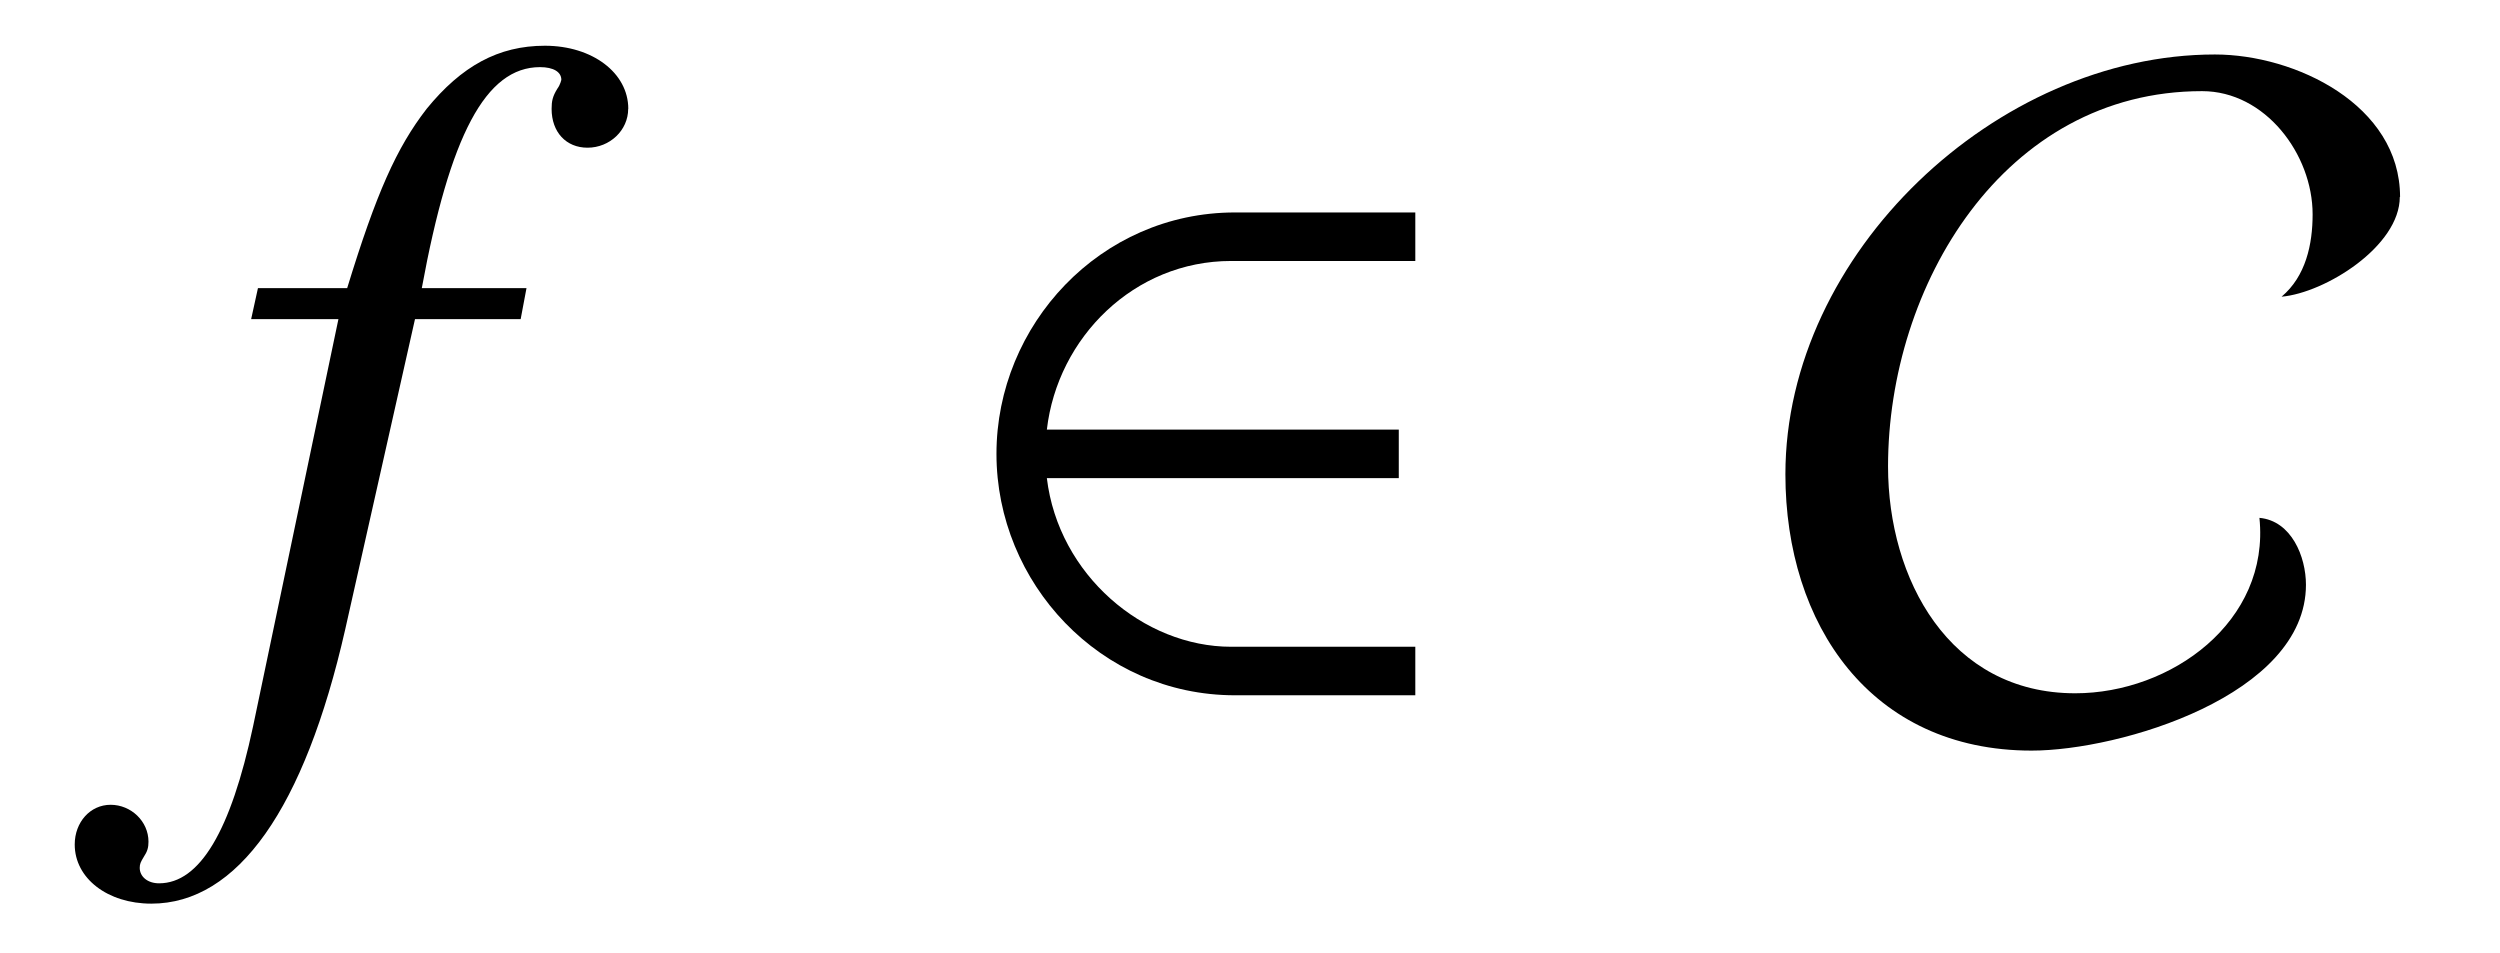 <?xml version='1.0' encoding='UTF-8'?>
<!-- This file was generated by dvisvgm 3.2.2 -->
<svg version='1.1' xmlns='http://www.w3.org/2000/svg' xmlns:xlink='http://www.w3.org/1999/xlink' width='25.693pt' height='9.792pt' viewBox='-.5 -7.225 25.693 9.792'>
<defs>
<use id='g7-50' xlink:href='#g6-50' transform='scale(1.37)'/>
<use id='g7-67' xlink:href='#g6-67' transform='scale(1.37)'/>
<path id='g6-50' d='m3.52-.058v-.364h-1.382c-.655 0-1.295-.538-1.382-1.265h2.64v-.364h-2.64c.08-.691 .655-1.265 1.382-1.265h1.382v-.364h-1.353c-1.011 0-1.789 .844-1.789 1.811s.778 1.811 1.789 1.811h1.353z'/>
<path id='g6-67' d='m4.662-3.796c0-.691-.785-1.069-1.389-1.069c-1.636 0-3.222 1.491-3.222 3.149c0 1.127 .64 2.073 1.847 2.073c.662 0 2.058-.415 2.058-1.244c0-.211-.109-.48-.349-.502c.08 .778-.662 1.316-1.382 1.316c-.945 0-1.404-.858-1.404-1.702c0-1.353 .865-2.815 2.356-2.815c.473 0 .829 .473 .829 .924c0 .225-.051 .465-.233 .618c.327-.029 .887-.378 .887-.749z'/>
<path id='g9-53' d='m4.224-6.107c0-.369-.369-.648-.857-.648c-.478 0-.857 .209-1.215 .648c-.309 .399-.518 .867-.817 1.843h-.917l-.07 .319h.897l-.877 4.184c-.229 1.076-.548 1.614-.966 1.614c-.12 0-.199-.07-.199-.159c0-.04 .01-.06 .04-.11c.04-.06 .05-.1 .05-.159c0-.209-.179-.379-.389-.379s-.369 .179-.369 .408c0 .349 .339 .608 .787 .608c.887 0 1.574-.976 1.993-2.819l.717-3.188h1.086l.06-.319h-1.076c.289-1.574 .658-2.271 1.215-2.271c.139 0 .219 .05 .219 .13c0 0-.01 .05-.04 .09c-.05 .08-.06 .13-.06 .209c0 .239 .149 .399 .369 .399c.229 0 .418-.179 .418-.399z'/>
</defs>
<g id='page84'>
<use x='1.733' y='0' xlink:href='#g9-53'/>
<use x='9.223' y='0' xlink:href='#g7-50'/>
<use x='17.779' y='0' xlink:href='#g7-67'/>
</g>
</svg>